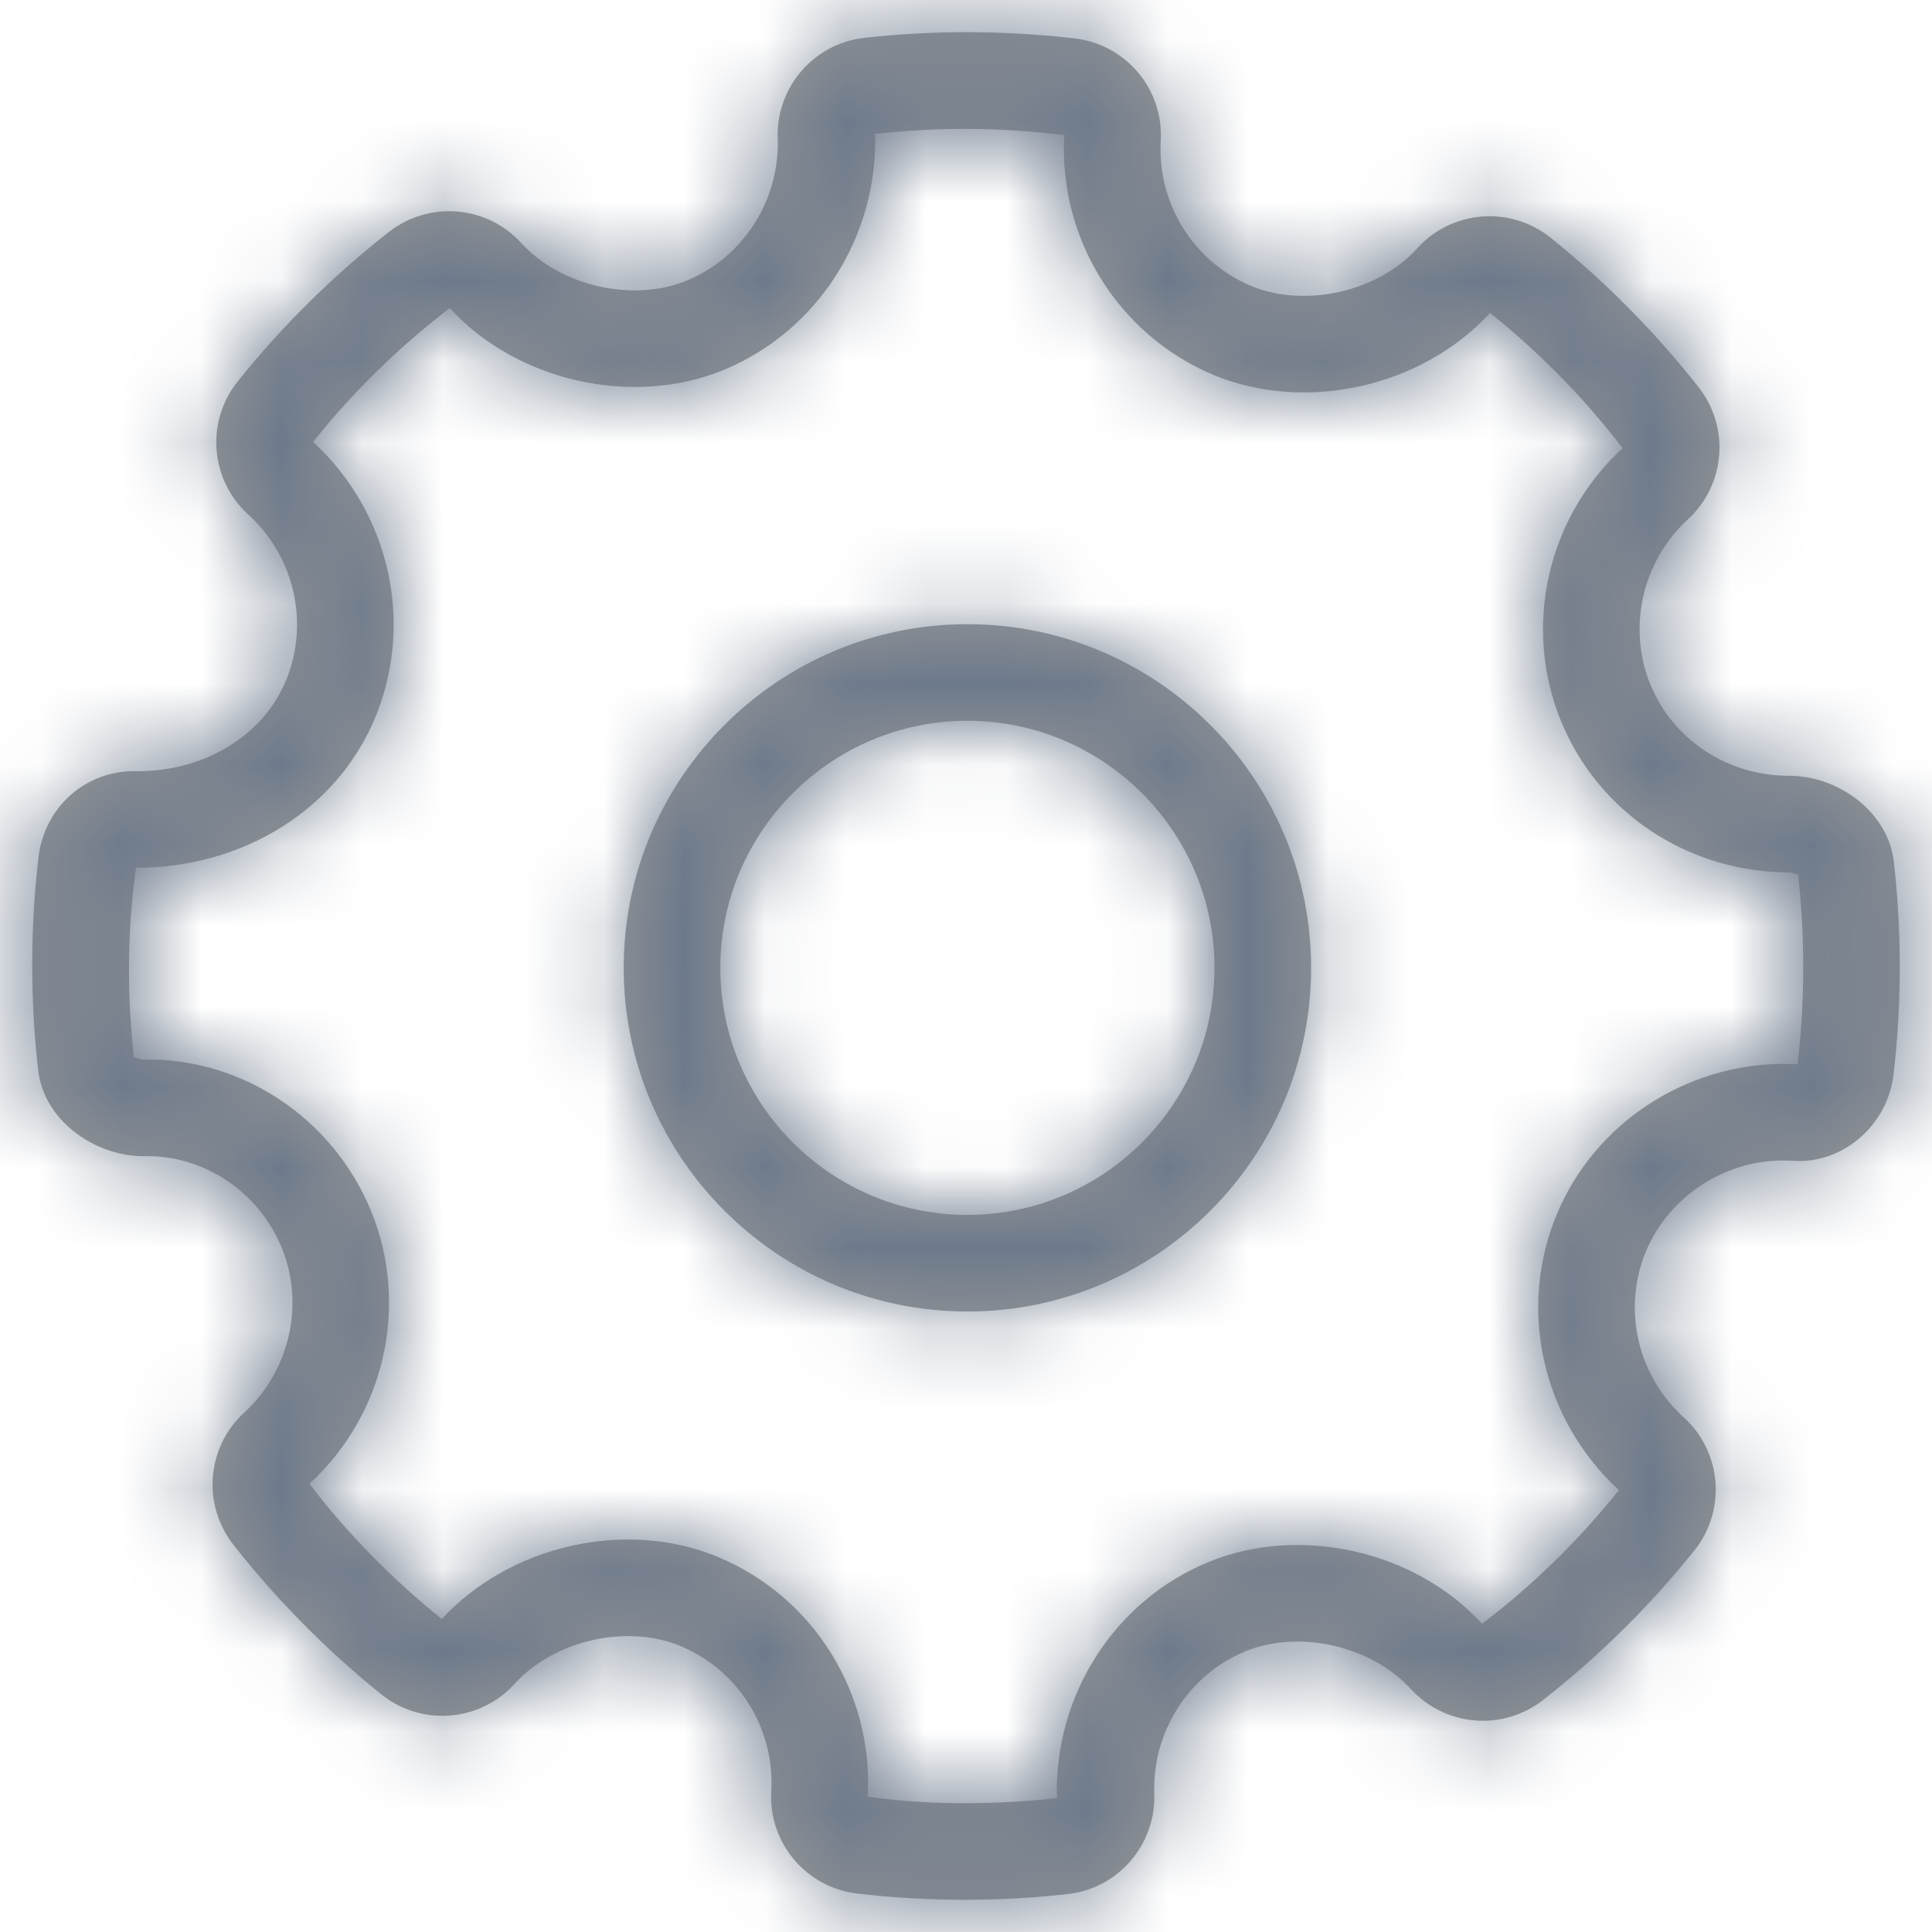 <?xml version="1.0" encoding="UTF-8"?>
<svg width="24px" height="24px" viewBox="0 0 24 24" version="1.1" xmlns="http://www.w3.org/2000/svg" xmlns:xlink="http://www.w3.org/1999/xlink">
    <!-- Generator: Sketch 52 (66869) - http://www.bohemiancoding.com/sketch -->
    <title>Icon/Settings</title>
    <desc>Created with Sketch.</desc>
    <defs>
        <path d="M23.527,10.712 C23.626,11.592 23.624,12.479 23.522,13.351 C23.446,13.99 22.874,14.469 22.267,14.419 L22.146,14.416 C21.415,14.416 20.73,14.87 20.449,15.539 C20.15,16.251 20.337,17.083 20.915,17.606 C21.391,18.037 21.448,18.764 21.046,19.263 C20.494,19.951 19.863,20.575 19.165,21.121 C18.665,21.508 17.955,21.449 17.525,20.981 C17.037,20.445 16.139,20.24 15.471,20.513 C14.768,20.801 14.311,21.513 14.339,22.283 C14.36,22.917 13.891,23.46 13.261,23.529 C12.837,23.577 12.413,23.6 11.987,23.6 C11.539,23.6 11.093,23.574 10.651,23.523 C10.013,23.449 9.543,22.89 9.581,22.25 C9.625,21.472 9.174,20.749 8.459,20.45 C7.791,20.169 6.884,20.374 6.393,20.917 C5.962,21.392 5.235,21.449 4.736,21.047 C4.056,20.5 3.438,19.875 2.901,19.191 C2.508,18.693 2.566,17.977 3.033,17.548 C3.601,17.028 3.787,16.202 3.499,15.498 C3.211,14.798 2.523,14.344 1.79,14.363 C1.172,14.363 0.543,13.919 0.473,13.288 C0.374,12.409 0.376,11.521 0.478,10.649 C0.554,10.016 1.075,9.56 1.709,9.58 C2.55,9.58 3.266,9.135 3.549,8.461 C3.848,7.748 3.662,6.916 3.084,6.392 C2.61,5.962 2.552,5.236 2.954,4.737 C3.502,4.052 4.135,3.427 4.833,2.88 C5.332,2.491 6.047,2.55 6.475,3.019 C6.961,3.554 7.863,3.759 8.527,3.488 C9.231,3.199 9.688,2.487 9.661,1.716 C9.64,1.083 10.109,0.54 10.739,0.47 C11.606,0.374 12.48,0.377 13.35,0.477 C13.988,0.552 14.457,1.11 14.419,1.75 C14.375,2.527 14.826,3.251 15.537,3.55 C16.209,3.831 17.117,3.626 17.604,3.086 C18.034,2.609 18.762,2.552 19.261,2.952 C19.938,3.494 20.556,4.119 21.099,4.808 C21.492,5.307 21.435,6.024 20.967,6.452 C20.4,6.971 20.214,7.798 20.501,8.502 C20.784,9.191 21.458,9.637 22.224,9.637 C22.838,9.637 23.457,10.085 23.527,10.712 Z M22.224,10.837 C20.974,10.837 19.859,10.099 19.391,8.957 C18.912,7.786 19.22,6.426 20.157,5.567 C19.67,4.933 19.116,4.373 18.51,3.888 C17.667,4.807 16.217,5.134 15.073,4.657 C13.892,4.16 13.148,2.965 13.221,1.68 C12.432,1.579 11.648,1.577 10.871,1.663 C10.905,2.946 10.153,4.119 8.981,4.599 C7.849,5.061 6.412,4.733 5.588,3.827 C4.948,4.315 4.381,4.875 3.889,5.489 C4.844,6.368 5.152,7.742 4.656,8.926 C4.18,10.059 3.019,10.78 1.69,10.78 C1.578,11.569 1.577,12.366 1.665,13.155 C1.66,13.111 1.733,13.163 1.775,13.163 C2.993,13.132 4.133,13.884 4.609,15.042 C5.089,16.213 4.781,17.573 3.844,18.432 C4.325,19.062 4.879,19.622 5.488,20.112 C6.334,19.193 7.784,18.865 8.923,19.343 C10.107,19.838 10.852,21.033 10.779,22.319 C11.186,22.377 11.586,22.4 11.987,22.4 C12.368,22.4 12.749,22.379 13.129,22.337 C13.093,21.055 13.847,19.881 15.017,19.402 C16.153,18.938 17.586,19.266 18.41,20.171 C19.05,19.687 19.615,19.128 20.111,18.511 C19.155,17.632 18.846,16.257 19.343,15.075 C19.81,13.96 20.933,13.216 22.162,13.216 L22.331,13.221 C22.422,12.431 22.423,11.635 22.335,10.846 C22.339,10.885 22.273,10.837 22.224,10.837 Z M12.017,15.092 C13.709,15.092 15.087,13.715 15.087,12.023 C15.087,10.331 13.709,8.954 12.017,8.954 C10.325,8.954 8.948,10.331 8.948,12.023 C8.948,13.715 10.325,15.092 12.017,15.092 Z M12.017,16.292 C9.663,16.292 7.748,14.378 7.748,12.023 C7.748,9.669 9.663,7.754 12.017,7.754 C14.372,7.754 16.287,9.669 16.287,12.023 C16.287,14.378 14.372,16.292 12.017,16.292 Z" id="path-1"></path>
    </defs>
    <g id="Icon/Settings" stroke="none" stroke-width="1" fill="none" fill-rule="evenodd">
        <mask id="mask-2" fill="white">
            <use xlink:href="#path-1"></use>
        </mask>
        <use id="Shape" fill="#979797" fill-rule="nonzero" xlink:href="#path-1"></use>
        <g id="Colour/Primary-Grey" mask="url(#mask-2)" fill="#6C798B">
            <rect x="0" y="0" width="24" height="24"></rect>
        </g>
    </g>
</svg>